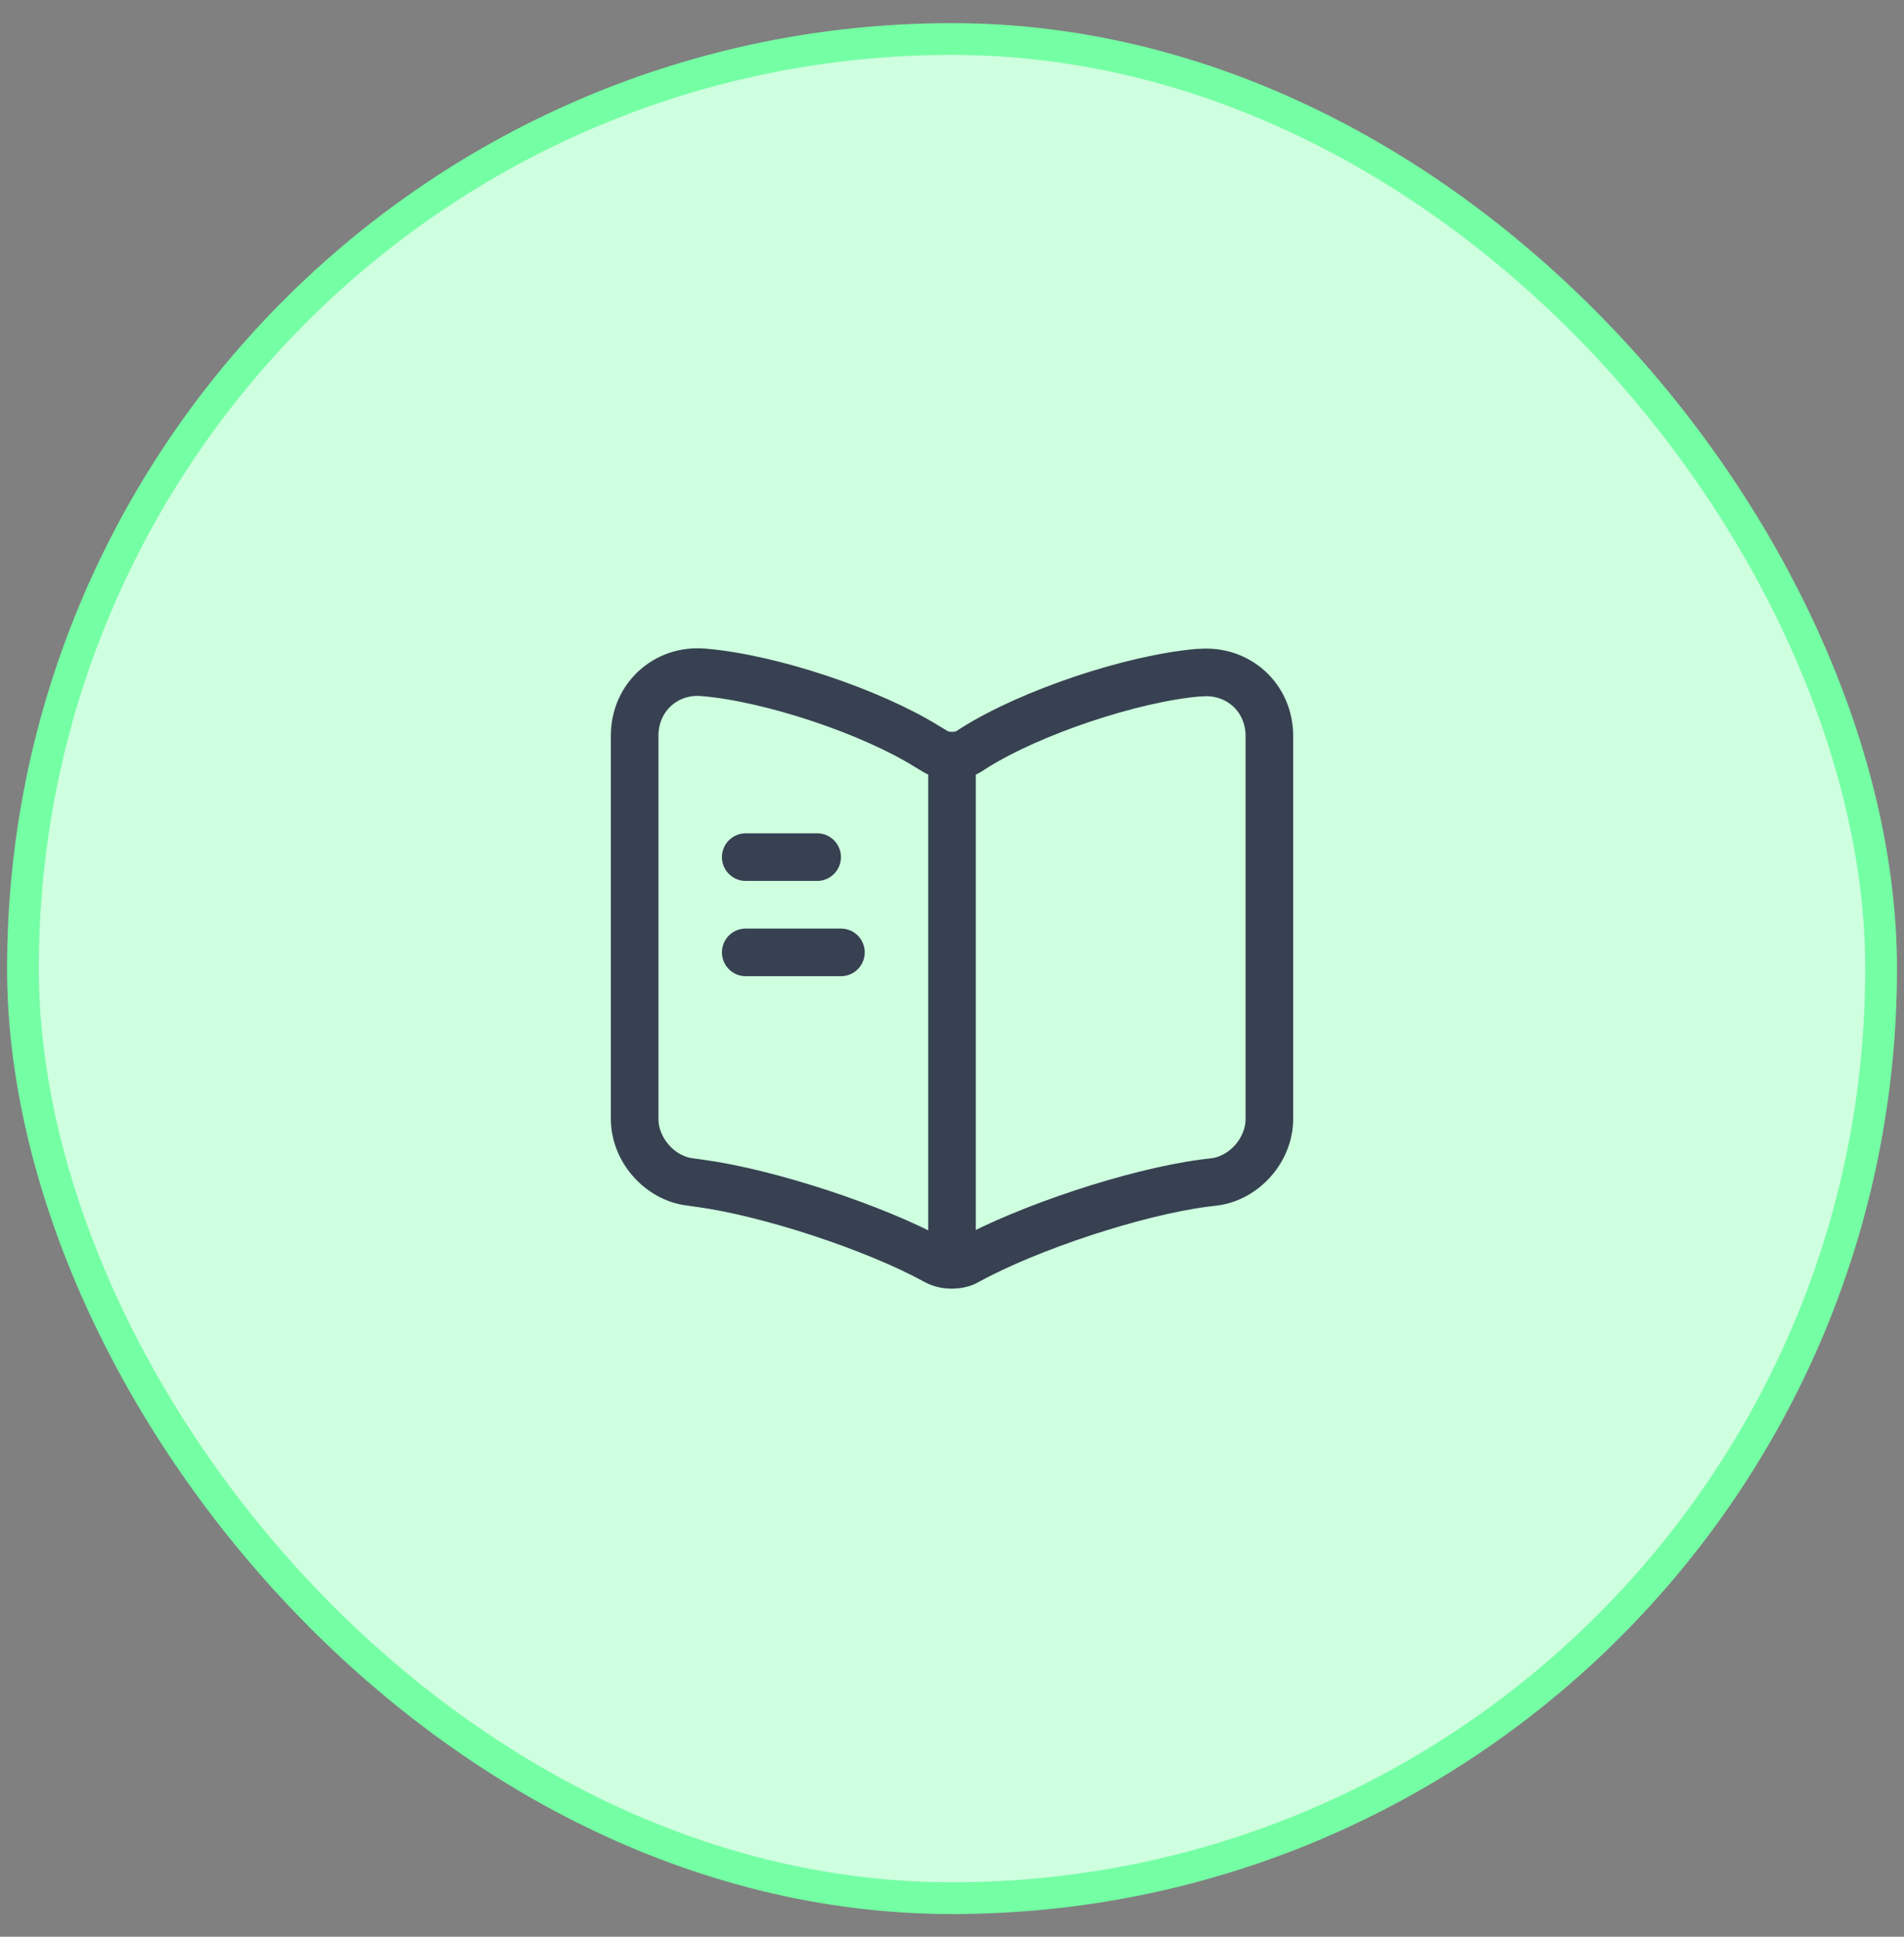 <svg width="60" height="61" viewBox="0 0 60 61" fill="none" xmlns="http://www.w3.org/2000/svg">
<rect x="0" y="0" width="60" height="61" fill="#808080" stroke="none"/>
<rect x="0.723" y="1.229" width="58.556" height="58.556" rx="29.278" fill="#CEFFDF"/>
<rect x="0.723" y="1.229" width="58.556" height="58.556" rx="29.278" stroke="#75FFA4"/>
<path d="M40.001 35.246V23.176C40.001 21.976 39.02 21.086 37.831 21.186H37.77C35.67 21.366 32.48 22.436 30.701 23.556L30.53 23.666C30.241 23.846 29.761 23.846 29.471 23.666L29.221 23.516C27.441 22.406 24.261 21.346 22.16 21.176C20.971 21.076 20 21.976 20 23.166V35.246C20 36.206 20.78 37.106 21.741 37.226L22.03 37.266C24.201 37.556 27.55 38.656 29.471 39.706L29.511 39.726C29.78 39.876 30.21 39.876 30.471 39.726C32.391 38.666 35.751 37.556 37.931 37.266L38.261 37.226C39.221 37.106 40.001 36.206 40.001 35.246Z" stroke="#374151" stroke-width="1.5" stroke-linecap="round" stroke-linejoin="round"/>
<path d="M30 23.996V38.996" stroke="#374151" stroke-width="1.5" stroke-linecap="round" stroke-linejoin="round"/>
<path d="M25.75 26.996H23.5" stroke="#374151" stroke-width="1.5" stroke-linecap="round" stroke-linejoin="round"/>
<path d="M26.5 29.996H23.5" stroke="#374151" stroke-width="1.5" stroke-linecap="round" stroke-linejoin="round"/>
</svg>
